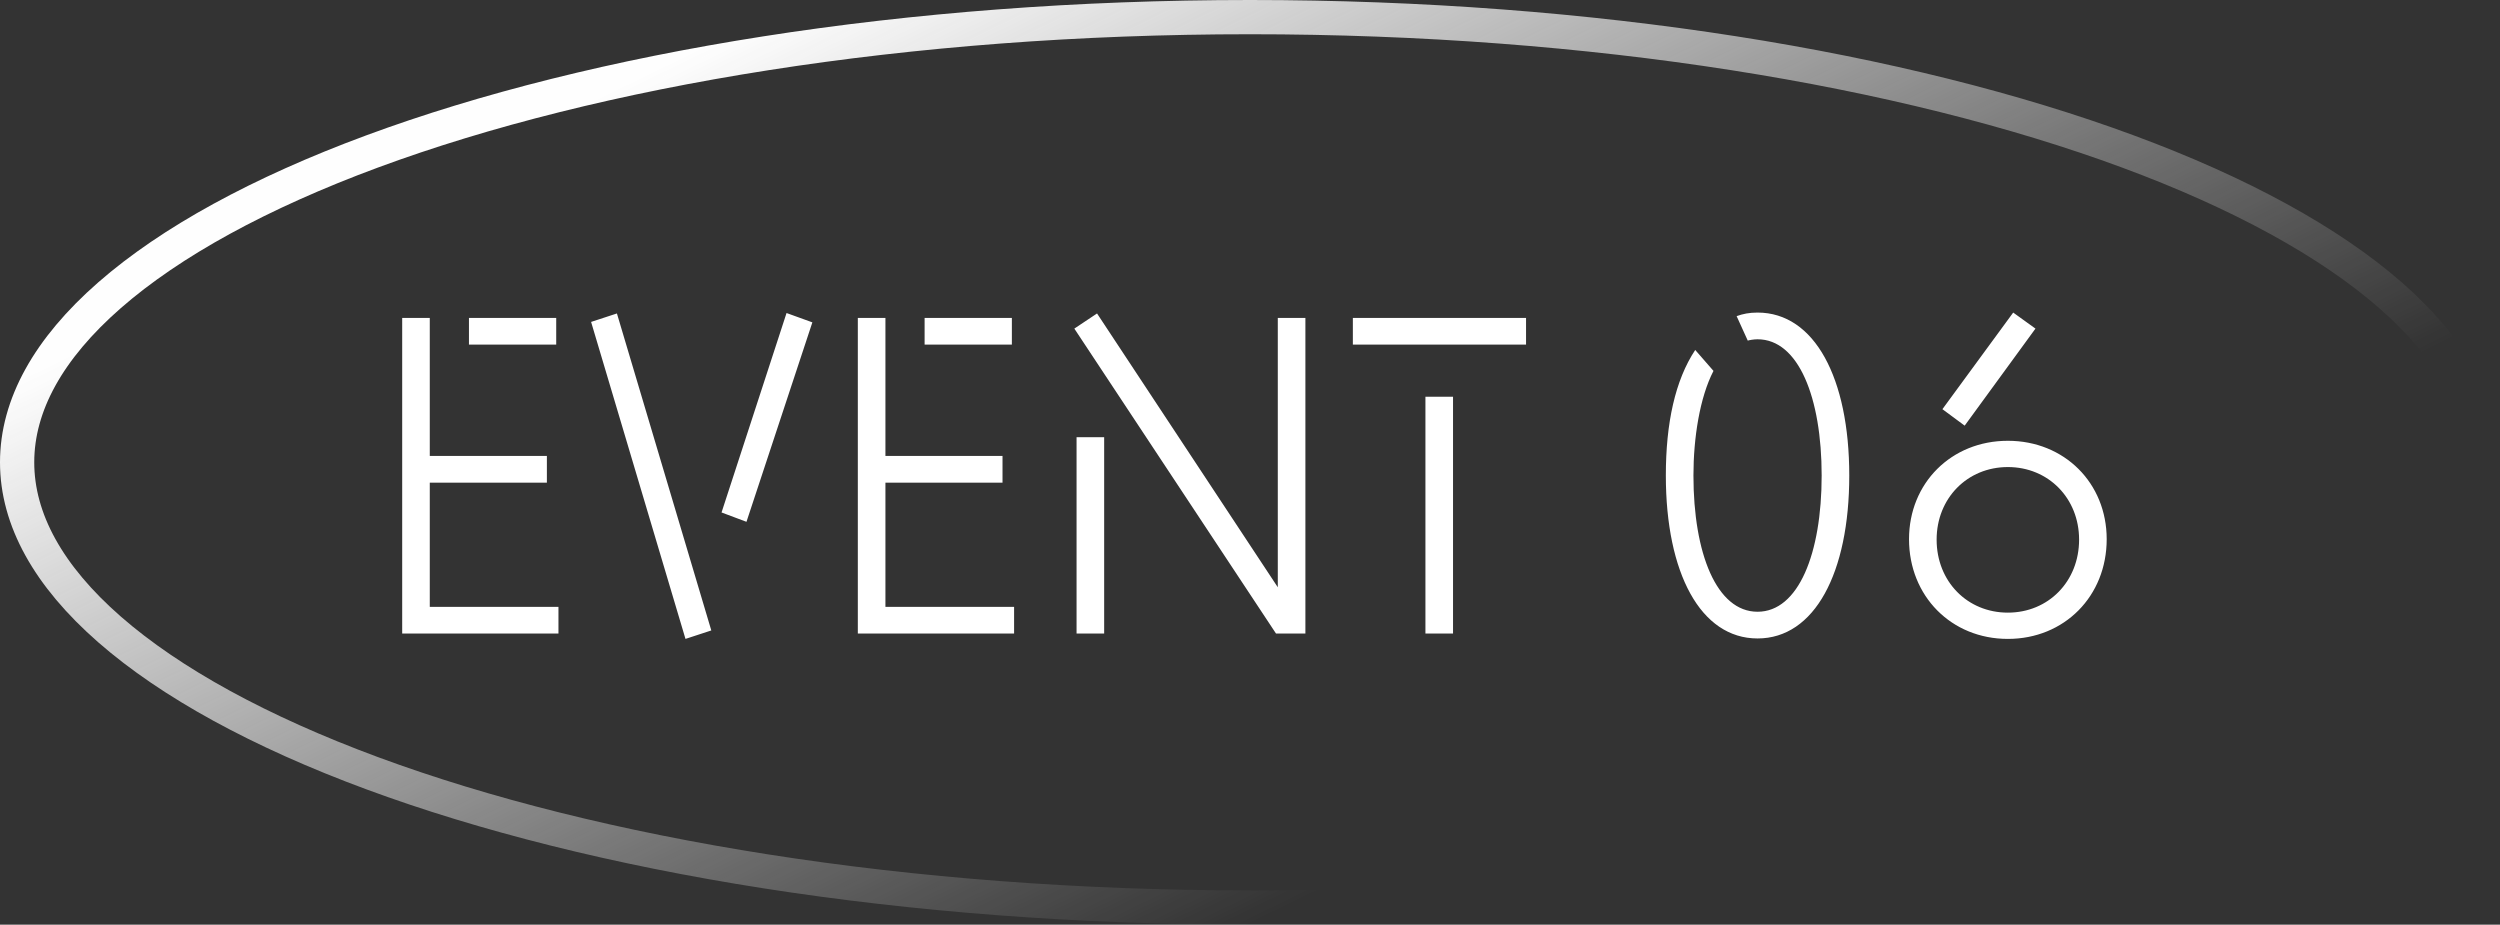 <svg width="146" height="54" viewBox="0 0 146 54" fill="none" xmlns="http://www.w3.org/2000/svg">
<rect x="0" y="0" width="146" height="54" fill="#333333" stroke="none"/>
<path d="M145 27C145 30.334 143.177 33.634 139.605 36.757C136.035 39.878 130.812 42.735 124.272 45.154C111.199 49.989 93.072 53 73 53C52.928 53 34.801 49.989 21.728 45.154C15.188 42.735 9.965 39.878 6.395 36.757C2.823 33.634 1 30.334 1 27C1 23.666 2.823 20.366 6.395 17.243C9.965 14.122 15.188 11.265 21.728 8.846C34.801 4.011 52.928 1 73 1C93.072 1 111.199 4.011 124.272 8.846C130.812 11.265 136.035 14.122 139.605 17.243C143.177 20.366 145 23.666 145 27Z" stroke="url(#paint0_linear_35_294)" stroke-width="2"/>
<path d="M25.099 35.44H32.614V37H23.488V18.566H25.099V26.626H31.938V28.186H25.099V35.44ZM32.483 18.566V20.126H27.387V18.566H32.483ZM43.594 30.474L42.138 29.928L45.934 18.28L47.442 18.826L43.594 30.474ZM40.032 37.312L34.52 18.8L36.028 18.306L41.54 36.818L40.032 37.312ZM51.709 35.44H59.223V37H50.097V18.566H51.709V26.626H58.547V28.186H51.709V35.44ZM59.093 18.566V20.126H53.997V18.566H59.093ZM74.623 18.566H76.235V37H74.519L62.741 19.19L64.067 18.306L74.623 34.296V18.566ZM62.871 37V25.534H64.483V37H62.871ZM79.007 20.126V18.566H89.121V20.126H79.007ZM83.245 37V23.168H84.857V37H83.245ZM102.641 37.286C99.313 37.286 97.285 33.464 97.285 27.77C97.285 24.702 97.831 22.206 99.001 20.438L100.067 21.66C99.261 23.22 98.897 25.586 98.897 27.77C98.897 32.32 100.249 35.726 102.641 35.726C105.033 35.726 106.385 32.32 106.385 27.77C106.385 23.22 105.033 19.814 102.641 19.814C102.407 19.814 102.147 19.866 102.069 19.892L101.419 18.462C101.783 18.332 102.147 18.254 102.641 18.254C105.969 18.254 107.997 22.076 107.997 27.77C107.997 33.464 105.969 37.286 102.641 37.286ZM114.737 24.858L113.437 23.896L117.571 18.254L118.871 19.19L114.737 24.858ZM117.259 37.312C113.957 37.312 111.487 34.816 111.487 31.488C111.487 28.212 113.957 25.742 117.259 25.742C120.561 25.742 123.031 28.212 123.031 31.488C123.031 34.816 120.561 37.312 117.259 37.312ZM117.259 35.778C119.625 35.778 121.419 33.958 121.419 31.514C121.419 29.096 119.625 27.276 117.259 27.276C114.893 27.276 113.099 29.096 113.099 31.514C113.099 33.958 114.893 35.778 117.259 35.778Z" fill="white"/>
<defs>
<linearGradient id="paint0_linear_35_294" x1="46.569" y1="-6.45669e-07" x2="72.905" y2="54.046" gradientUnits="userSpaceOnUse">
<stop stop-color="#FEFEFE"/>
<stop offset="1" stop-color="white" stop-opacity="0"/>
</linearGradient>
</defs>
</svg>
